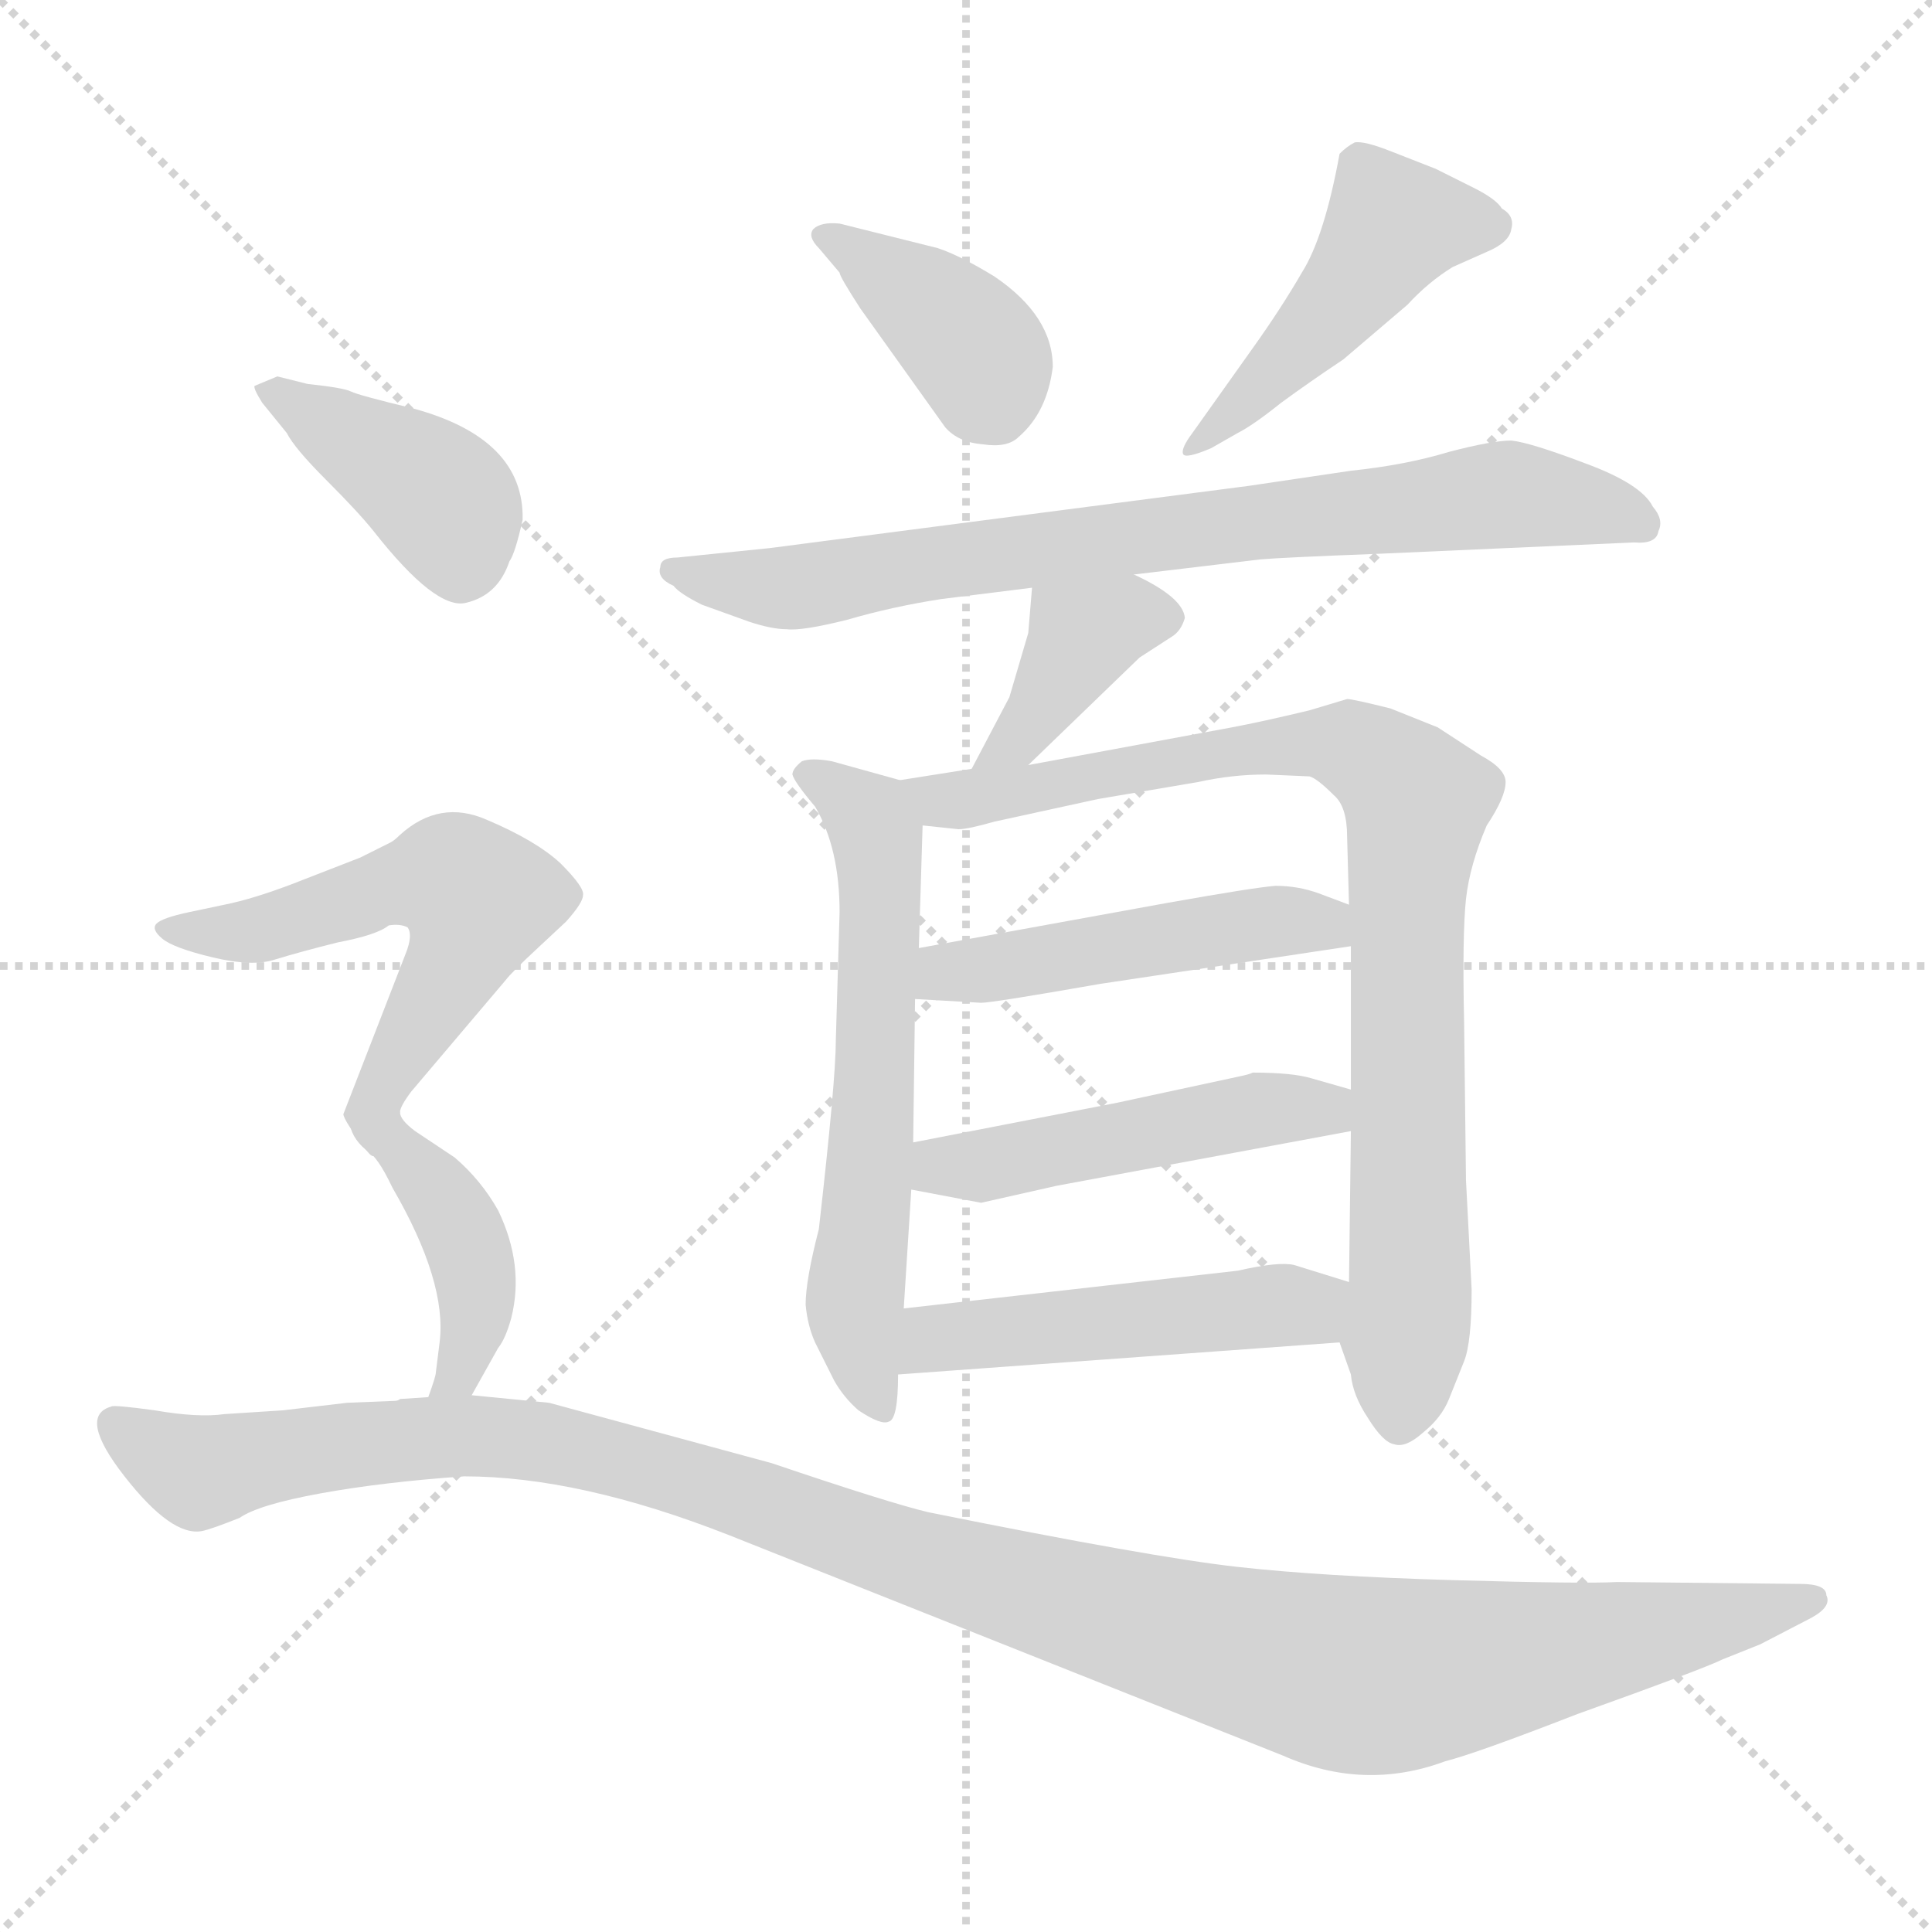 <svg xmlns="http://www.w3.org/2000/svg" version="1.1" viewBox="0 0 1024 1024">
  <g stroke="lightgray" stroke-dasharray="1,1" stroke-width="1" transform="scale(4, 4)">
    <line x1="0" y1="0" x2="256" y2="256" />
    <line x1="256" y1="0" x2="0" y2="256" />
    <line x1="128" y1="0" x2="128" y2="256" />
    <line x1="0" y1="128" x2="256" y2="128" />
  </g>
  <g transform="scale(1.0, -1.0) translate(0.0, -805.50)">
    <style type="text/css">
      
        @keyframes keyframes0 {
          from {
            stroke: blue;
            stroke-dashoffset: 386;
            stroke-width: 128;
          }
          56% {
            animation-timing-function: step-end;
            stroke: blue;
            stroke-dashoffset: 0;
            stroke-width: 128;
          }
          to {
            stroke: black;
            stroke-width: 1024;
          }
        }
        #make-me-a-hanzi-animation-0 {
          animation: keyframes0 0.564s both;
          animation-delay: 0s;
          animation-timing-function: linear;
        }
      
        @keyframes keyframes1 {
          from {
            stroke: blue;
            stroke-dashoffset: 465;
            stroke-width: 128;
          }
          60% {
            animation-timing-function: step-end;
            stroke: blue;
            stroke-dashoffset: 0;
            stroke-width: 128;
          }
          to {
            stroke: black;
            stroke-width: 1024;
          }
        }
        #make-me-a-hanzi-animation-1 {
          animation: keyframes1 0.628s both;
          animation-delay: 0.564s;
          animation-timing-function: linear;
        }
      
        @keyframes keyframes2 {
          from {
            stroke: blue;
            stroke-dashoffset: 773;
            stroke-width: 128;
          }
          72% {
            animation-timing-function: step-end;
            stroke: blue;
            stroke-dashoffset: 0;
            stroke-width: 128;
          }
          to {
            stroke: black;
            stroke-width: 1024;
          }
        }
        #make-me-a-hanzi-animation-2 {
          animation: keyframes2 0.879s both;
          animation-delay: 1.193s;
          animation-timing-function: linear;
        }
      
        @keyframes keyframes3 {
          from {
            stroke: blue;
            stroke-dashoffset: 388;
            stroke-width: 128;
          }
          56% {
            animation-timing-function: step-end;
            stroke: blue;
            stroke-dashoffset: 0;
            stroke-width: 128;
          }
          to {
            stroke: black;
            stroke-width: 1024;
          }
        }
        #make-me-a-hanzi-animation-3 {
          animation: keyframes3 0.566s both;
          animation-delay: 2.072s;
          animation-timing-function: linear;
        }
      
        @keyframes keyframes4 {
          from {
            stroke: blue;
            stroke-dashoffset: 614;
            stroke-width: 128;
          }
          67% {
            animation-timing-function: step-end;
            stroke: blue;
            stroke-dashoffset: 0;
            stroke-width: 128;
          }
          to {
            stroke: black;
            stroke-width: 1024;
          }
        }
        #make-me-a-hanzi-animation-4 {
          animation: keyframes4 0.75s both;
          animation-delay: 2.637s;
          animation-timing-function: linear;
        }
      
        @keyframes keyframes5 {
          from {
            stroke: blue;
            stroke-dashoffset: 867;
            stroke-width: 128;
          }
          74% {
            animation-timing-function: step-end;
            stroke: blue;
            stroke-dashoffset: 0;
            stroke-width: 128;
          }
          to {
            stroke: black;
            stroke-width: 1024;
          }
        }
        #make-me-a-hanzi-animation-5 {
          animation: keyframes5 0.956s both;
          animation-delay: 3.387s;
          animation-timing-function: linear;
        }
      
        @keyframes keyframes6 {
          from {
            stroke: blue;
            stroke-dashoffset: 480;
            stroke-width: 128;
          }
          61% {
            animation-timing-function: step-end;
            stroke: blue;
            stroke-dashoffset: 0;
            stroke-width: 128;
          }
          to {
            stroke: black;
            stroke-width: 1024;
          }
        }
        #make-me-a-hanzi-animation-6 {
          animation: keyframes6 0.641s both;
          animation-delay: 4.343s;
          animation-timing-function: linear;
        }
      
        @keyframes keyframes7 {
          from {
            stroke: blue;
            stroke-dashoffset: 482;
            stroke-width: 128;
          }
          61% {
            animation-timing-function: step-end;
            stroke: blue;
            stroke-dashoffset: 0;
            stroke-width: 128;
          }
          to {
            stroke: black;
            stroke-width: 1024;
          }
        }
        #make-me-a-hanzi-animation-7 {
          animation: keyframes7 0.642s both;
          animation-delay: 4.983s;
          animation-timing-function: linear;
        }
      
        @keyframes keyframes8 {
          from {
            stroke: blue;
            stroke-dashoffset: 490;
            stroke-width: 128;
          }
          61% {
            animation-timing-function: step-end;
            stroke: blue;
            stroke-dashoffset: 0;
            stroke-width: 128;
          }
          to {
            stroke: black;
            stroke-width: 1024;
          }
        }
        #make-me-a-hanzi-animation-8 {
          animation: keyframes8 0.649s both;
          animation-delay: 5.625s;
          animation-timing-function: linear;
        }
      
        @keyframes keyframes9 {
          from {
            stroke: blue;
            stroke-dashoffset: 399;
            stroke-width: 128;
          }
          56% {
            animation-timing-function: step-end;
            stroke: blue;
            stroke-dashoffset: 0;
            stroke-width: 128;
          }
          to {
            stroke: black;
            stroke-width: 1024;
          }
        }
        #make-me-a-hanzi-animation-9 {
          animation: keyframes9 0.575s both;
          animation-delay: 6.274s;
          animation-timing-function: linear;
        }
      
        @keyframes keyframes10 {
          from {
            stroke: blue;
            stroke-dashoffset: 569;
            stroke-width: 128;
          }
          65% {
            animation-timing-function: step-end;
            stroke: blue;
            stroke-dashoffset: 0;
            stroke-width: 128;
          }
          to {
            stroke: black;
            stroke-width: 1024;
          }
        }
        #make-me-a-hanzi-animation-10 {
          animation: keyframes10 0.713s both;
          animation-delay: 6.849s;
          animation-timing-function: linear;
        }
      
        @keyframes keyframes11 {
          from {
            stroke: blue;
            stroke-dashoffset: 412;
            stroke-width: 128;
          }
          57% {
            animation-timing-function: step-end;
            stroke: blue;
            stroke-dashoffset: 0;
            stroke-width: 128;
          }
          to {
            stroke: black;
            stroke-width: 1024;
          }
        }
        #make-me-a-hanzi-animation-11 {
          animation: keyframes11 0.585s both;
          animation-delay: 7.562s;
          animation-timing-function: linear;
        }
      
        @keyframes keyframes12 {
          from {
            stroke: blue;
            stroke-dashoffset: 1182;
            stroke-width: 128;
          }
          79% {
            animation-timing-function: step-end;
            stroke: blue;
            stroke-dashoffset: 0;
            stroke-width: 128;
          }
          to {
            stroke: black;
            stroke-width: 1024;
          }
        }
        #make-me-a-hanzi-animation-12 {
          animation: keyframes12 1.212s both;
          animation-delay: 8.147s;
          animation-timing-function: linear;
        }
      
    </style>
    
      <path d="M 434 674 L 445 661 Q 445 659 456 642 L 501 579 Q 508 571 521 570 Q 534 568 540 574 Q 555 587 558 611 Q 558 638 527 659 Q 509 670 497 674 L 445 687 Q 435 688 431 684 Q 428 680 434 674 Z" fill="lightgray" />
    
      <path d="M 664 621 L 632 576 Q 626 568 627 565 Q 628 562 642 568 L 656 576 Q 664 580 679 592 Q 694 603 712 615 L 746 644 Q 757 656 770 664 L 788 672 Q 800 677 801 684 Q 803 691 796 695 Q 793 700 781 706 L 761 716 L 738 725 Q 723 731 718 730 Q 714 728 710 724 Q 702 680 690 661 Q 679 642 664 621 Z" fill="lightgray" />
    
      <path d="M 716 556 L 662 548 L 408 515 L 359 510 Q 350 510 350 505 Q 348 499 357 495 Q 360 491 372 485 L 397 476 Q 409 472 417 472 Q 425 471 449 477 Q 473 484 499 488 L 547 494 L 601 501 L 668 509 Q 679 510 731 512 L 866 518 Q 878 517 879 524 Q 882 530 876 537 Q 870 549 840 560 Q 811 571 801 572 Q 791 572 768 566 Q 745 559 716 556 Z" fill="lightgray" />
    
      <path d="M 547 494 L 545 470 L 535 436 L 515 398 C 501 371 523 379 545 400 L 604 457 L 621 468 Q 626 471 628 478 Q 627 489 601 501 C 574 514 549 524 547 494 Z" fill="lightgray" />
    
      <path d="M 477 392 L 441 402 Q 430 404 425 402 Q 420 398 420 395 Q 421 391 432 378 Q 445 356 445 322 L 443 254 Q 443 233 434 154 Q 427 127 427 114 Q 428 103 432 94 L 442 74 Q 447 65 455 58 Q 467 50 471 52 Q 476 53 476 77 L 479 112 L 483 175 L 484 200 L 485 276 L 487 303 L 489 368 C 490 388 490 388 477 392 Z" fill="lightgray" />
    
      <path d="M 515 398 L 477 392 C 447 387 459 371 489 368 L 508 366 Q 513 366 527 370 L 582 382 L 635 391 Q 653 395 671 395 L 694 394 Q 698 393 707 384 Q 714 378 714 362 L 715 326 L 716 304 L 716 228 L 716 206 L 715 126 L 710 94 L 716 77 Q 717 66 725 54 Q 733 41 739 40 Q 745 38 754 46 Q 764 54 768 64 L 776 84 Q 780 94 780 122 L 777 180 L 776 264 Q 775 310 777 329 Q 779 347 788 368 Q 798 383 798 391 Q 798 398 785 405 L 762 420 L 737 430 Q 717 435 714 435 L 694 429 Q 669 423 653 420 L 545 400 L 515 398 Z" fill="lightgray" />
    
      <path d="M 485 276 L 520 274 Q 526 274 583 284 L 716 304 C 746 308 743 315 715 326 L 699 332 Q 688 336 676 336 Q 664 335 619 327 L 487 303 C 457 298 455 278 485 276 Z" fill="lightgray" />
    
      <path d="M 483 175 L 520 168 L 560 177 L 716 206 C 745 211 745 220 716 228 L 695 234 Q 685 237 664 237 Q 662 236 657 235 L 592 221 L 484 200 C 455 194 454 181 483 175 Z" fill="lightgray" />
    
      <path d="M 476 77 L 710 94 C 740 96 744 117 715 126 L 686 135 Q 678 137 656 132 L 479 112 C 449 109 446 75 476 77 Z" fill="lightgray" />
    
      <path d="M 139 592 L 152 576 Q 156 568 173 551 Q 190 534 198 524 Q 231 482 247 486 Q 264 490 270 508 Q 273 512 277 530 Q 278 573 219 589 Q 190 596 186 598 Q 182 600 163 602 L 147 606 L 135 601 Q 134 600 139 592 Z" fill="lightgray" />
    
      <path d="M 212 216 Q 212 219 218 227 L 268 286 Q 271 290 285 303 L 300 317 Q 309 327 309 331 Q 310 335 297 348 Q 284 360 258 371 Q 233 382 212 363 Q 209 360 207 359 L 191 351 L 155 337 Q 134 329 119 326 L 100 322 Q 86 319 83 316 Q 80 313 86 308 Q 92 303 113 298 Q 134 293 146 297 Q 159 301 179 306 Q 200 310 206 315 Q 212 316 216 314 Q 219 310 215 300 L 182 215 Q 182 212 194 196 C 199 190 199 190 212 216 Z" fill="lightgray" />
    
      <path d="M 250 66 L 264 91 Q 268 96 271 107 Q 278 135 264 164 Q 255 180 241 192 L 220 206 Q 212 212 212 216 C 199 243 171 215 194 196 Q 200 193 208 176 Q 237 126 233 94 L 231 78 Q 231 76 227 65 C 217 37 235 40 250 66 Z" fill="lightgray" />
    
      <path d="M 209 63 L 184 62 L 150 58 L 119 56 Q 105 54 82 58 Q 60 61 59 60 Q 41 55 66 23 Q 91 -9 107 -6 Q 112 -5 127 1 Q 137 8 170 14 Q 203 20 246 23 Q 307 23 386 -8 L 680 -125 Q 723 -144 766 -128 Q 782 -124 836 -103 Q 903 -79 913 -74 L 933 -66 L 960 -52 Q 971 -46 968 -40 Q 968 -34 954 -34 L 857 -33 Q 840 -34 770 -32 Q 701 -30 656 -25 Q 611 -20 492 4 Q 471 9 409 30 L 291 62 L 250 66 L 227 65 L 212 64 Q 211 63 209 63 Z" fill="lightgray" />
    
    
      <clipPath id="make-me-a-hanzi-clip-0">
        <path d="M 434 674 L 445 661 Q 445 659 456 642 L 501 579 Q 508 571 521 570 Q 534 568 540 574 Q 555 587 558 611 Q 558 638 527 659 Q 509 670 497 674 L 445 687 Q 435 688 431 684 Q 428 680 434 674 Z" />
      </clipPath>
      <path clip-path="url(#make-me-a-hanzi-clip-0)" d="M 439 681 L 512 626 L 527 590" fill="none" id="make-me-a-hanzi-animation-0" stroke-dasharray="258 516" stroke-linecap="round" />
    
      <clipPath id="make-me-a-hanzi-clip-1">
        <path d="M 664 621 L 632 576 Q 626 568 627 565 Q 628 562 642 568 L 656 576 Q 664 580 679 592 Q 694 603 712 615 L 746 644 Q 757 656 770 664 L 788 672 Q 800 677 801 684 Q 803 691 796 695 Q 793 700 781 706 L 761 716 L 738 725 Q 723 731 718 730 Q 714 728 710 724 Q 702 680 690 661 Q 679 642 664 621 Z" />
      </clipPath>
      <path clip-path="url(#make-me-a-hanzi-clip-1)" d="M 790 686 L 739 686 L 713 648 L 634 568" fill="none" id="make-me-a-hanzi-animation-1" stroke-dasharray="337 674" stroke-linecap="round" />
    
      <clipPath id="make-me-a-hanzi-clip-2">
        <path d="M 716 556 L 662 548 L 408 515 L 359 510 Q 350 510 350 505 Q 348 499 357 495 Q 360 491 372 485 L 397 476 Q 409 472 417 472 Q 425 471 449 477 Q 473 484 499 488 L 547 494 L 601 501 L 668 509 Q 679 510 731 512 L 866 518 Q 878 517 879 524 Q 882 530 876 537 Q 870 549 840 560 Q 811 571 801 572 Q 791 572 768 566 Q 745 559 716 556 Z" />
      </clipPath>
      <path clip-path="url(#make-me-a-hanzi-clip-2)" d="M 357 503 L 420 494 L 792 543 L 869 529" fill="none" id="make-me-a-hanzi-animation-2" stroke-dasharray="645 1290" stroke-linecap="round" />
    
      <clipPath id="make-me-a-hanzi-clip-3">
        <path d="M 547 494 L 545 470 L 535 436 L 515 398 C 501 371 523 379 545 400 L 604 457 L 621 468 Q 626 471 628 478 Q 627 489 601 501 C 574 514 549 524 547 494 Z" />
      </clipPath>
      <path clip-path="url(#make-me-a-hanzi-clip-3)" d="M 618 478 L 596 478 L 574 468 L 541 414 L 522 402" fill="none" id="make-me-a-hanzi-animation-3" stroke-dasharray="260 520" stroke-linecap="round" />
    
      <clipPath id="make-me-a-hanzi-clip-4">
        <path d="M 477 392 L 441 402 Q 430 404 425 402 Q 420 398 420 395 Q 421 391 432 378 Q 445 356 445 322 L 443 254 Q 443 233 434 154 Q 427 127 427 114 Q 428 103 432 94 L 442 74 Q 447 65 455 58 Q 467 50 471 52 Q 476 53 476 77 L 479 112 L 483 175 L 484 200 L 485 276 L 487 303 L 489 368 C 490 388 490 388 477 392 Z" />
      </clipPath>
      <path clip-path="url(#make-me-a-hanzi-clip-4)" d="M 427 395 L 461 372 L 465 362 L 463 208 L 453 113 L 468 58" fill="none" id="make-me-a-hanzi-animation-4" stroke-dasharray="486 972" stroke-linecap="round" />
    
      <clipPath id="make-me-a-hanzi-clip-5">
        <path d="M 515 398 L 477 392 C 447 387 459 371 489 368 L 508 366 Q 513 366 527 370 L 582 382 L 635 391 Q 653 395 671 395 L 694 394 Q 698 393 707 384 Q 714 378 714 362 L 715 326 L 716 304 L 716 228 L 716 206 L 715 126 L 710 94 L 716 77 Q 717 66 725 54 Q 733 41 739 40 Q 745 38 754 46 Q 764 54 768 64 L 776 84 Q 780 94 780 122 L 777 180 L 776 264 Q 775 310 777 329 Q 779 347 788 368 Q 798 383 798 391 Q 798 398 785 405 L 762 420 L 737 430 Q 717 435 714 435 L 694 429 Q 669 423 653 420 L 545 400 L 515 398 Z" />
      </clipPath>
      <path clip-path="url(#make-me-a-hanzi-clip-5)" d="M 484 388 L 505 381 L 531 384 L 690 412 L 715 410 L 748 386 L 748 128 L 742 51" fill="none" id="make-me-a-hanzi-animation-5" stroke-dasharray="739 1478" stroke-linecap="round" />
    
      <clipPath id="make-me-a-hanzi-clip-6">
        <path d="M 485 276 L 520 274 Q 526 274 583 284 L 716 304 C 746 308 743 315 715 326 L 699 332 Q 688 336 676 336 Q 664 335 619 327 L 487 303 C 457 298 455 278 485 276 Z" />
      </clipPath>
      <path clip-path="url(#make-me-a-hanzi-clip-6)" d="M 491 282 L 512 292 L 680 318 L 698 317 L 708 309" fill="none" id="make-me-a-hanzi-animation-6" stroke-dasharray="352 704" stroke-linecap="round" />
    
      <clipPath id="make-me-a-hanzi-clip-7">
        <path d="M 483 175 L 520 168 L 560 177 L 716 206 C 745 211 745 220 716 228 L 695 234 Q 685 237 664 237 Q 662 236 657 235 L 592 221 L 484 200 C 455 194 454 181 483 175 Z" />
      </clipPath>
      <path clip-path="url(#make-me-a-hanzi-clip-7)" d="M 491 181 L 499 188 L 536 190 L 672 218 L 702 217 L 709 223" fill="none" id="make-me-a-hanzi-animation-7" stroke-dasharray="354 708" stroke-linecap="round" />
    
      <clipPath id="make-me-a-hanzi-clip-8">
        <path d="M 476 77 L 710 94 C 740 96 744 117 715 126 L 686 135 Q 678 137 656 132 L 479 112 C 449 109 446 75 476 77 Z" />
      </clipPath>
      <path clip-path="url(#make-me-a-hanzi-clip-8)" d="M 483 82 L 495 96 L 694 112 L 706 122" fill="none" id="make-me-a-hanzi-animation-8" stroke-dasharray="362 724" stroke-linecap="round" />
    
      <clipPath id="make-me-a-hanzi-clip-9">
        <path d="M 139 592 L 152 576 Q 156 568 173 551 Q 190 534 198 524 Q 231 482 247 486 Q 264 490 270 508 Q 273 512 277 530 Q 278 573 219 589 Q 190 596 186 598 Q 182 600 163 602 L 147 606 L 135 601 Q 134 600 139 592 Z" />
      </clipPath>
      <path clip-path="url(#make-me-a-hanzi-clip-9)" d="M 143 599 L 228 547 L 240 532 L 245 508" fill="none" id="make-me-a-hanzi-animation-9" stroke-dasharray="271 542" stroke-linecap="round" />
    
      <clipPath id="make-me-a-hanzi-clip-10">
        <path d="M 212 216 Q 212 219 218 227 L 268 286 Q 271 290 285 303 L 300 317 Q 309 327 309 331 Q 310 335 297 348 Q 284 360 258 371 Q 233 382 212 363 Q 209 360 207 359 L 191 351 L 155 337 Q 134 329 119 326 L 100 322 Q 86 319 83 316 Q 80 313 86 308 Q 92 303 113 298 Q 134 293 146 297 Q 159 301 179 306 Q 200 310 206 315 Q 212 316 216 314 Q 219 310 215 300 L 182 215 Q 182 212 194 196 C 199 190 199 190 212 216 Z" />
      </clipPath>
      <path clip-path="url(#make-me-a-hanzi-clip-10)" d="M 88 313 L 132 312 L 227 340 L 242 339 L 254 329 L 243 297 L 196 218 L 194 205" fill="none" id="make-me-a-hanzi-animation-10" stroke-dasharray="441 882" stroke-linecap="round" />
    
      <clipPath id="make-me-a-hanzi-clip-11">
        <path d="M 250 66 L 264 91 Q 268 96 271 107 Q 278 135 264 164 Q 255 180 241 192 L 220 206 Q 212 212 212 216 C 199 243 171 215 194 196 Q 200 193 208 176 Q 237 126 233 94 L 231 78 Q 231 76 227 65 C 217 37 235 40 250 66 Z" />
      </clipPath>
      <path clip-path="url(#make-me-a-hanzi-clip-11)" d="M 212 207 L 212 196 L 238 166 L 252 128 L 244 77 L 233 70" fill="none" id="make-me-a-hanzi-animation-11" stroke-dasharray="284 568" stroke-linecap="round" />
    
      <clipPath id="make-me-a-hanzi-clip-12">
        <path d="M 209 63 L 184 62 L 150 58 L 119 56 Q 105 54 82 58 Q 60 61 59 60 Q 41 55 66 23 Q 91 -9 107 -6 Q 112 -5 127 1 Q 137 8 170 14 Q 203 20 246 23 Q 307 23 386 -8 L 680 -125 Q 723 -144 766 -128 Q 782 -124 836 -103 Q 903 -79 913 -74 L 933 -66 L 960 -52 Q 971 -46 968 -40 Q 968 -34 954 -34 L 857 -33 Q 840 -34 770 -32 Q 701 -30 656 -25 Q 611 -20 492 4 Q 471 9 409 30 L 291 62 L 250 66 L 227 65 L 212 64 Q 211 63 209 63 Z" />
      </clipPath>
      <path clip-path="url(#make-me-a-hanzi-clip-12)" d="M 62 49 L 105 25 L 221 43 L 293 41 L 412 7 L 491 -23 L 721 -83 L 813 -72 L 959 -42" fill="none" id="make-me-a-hanzi-animation-12" stroke-dasharray="1054 2108" stroke-linecap="round" />
    
  </g>
</svg>